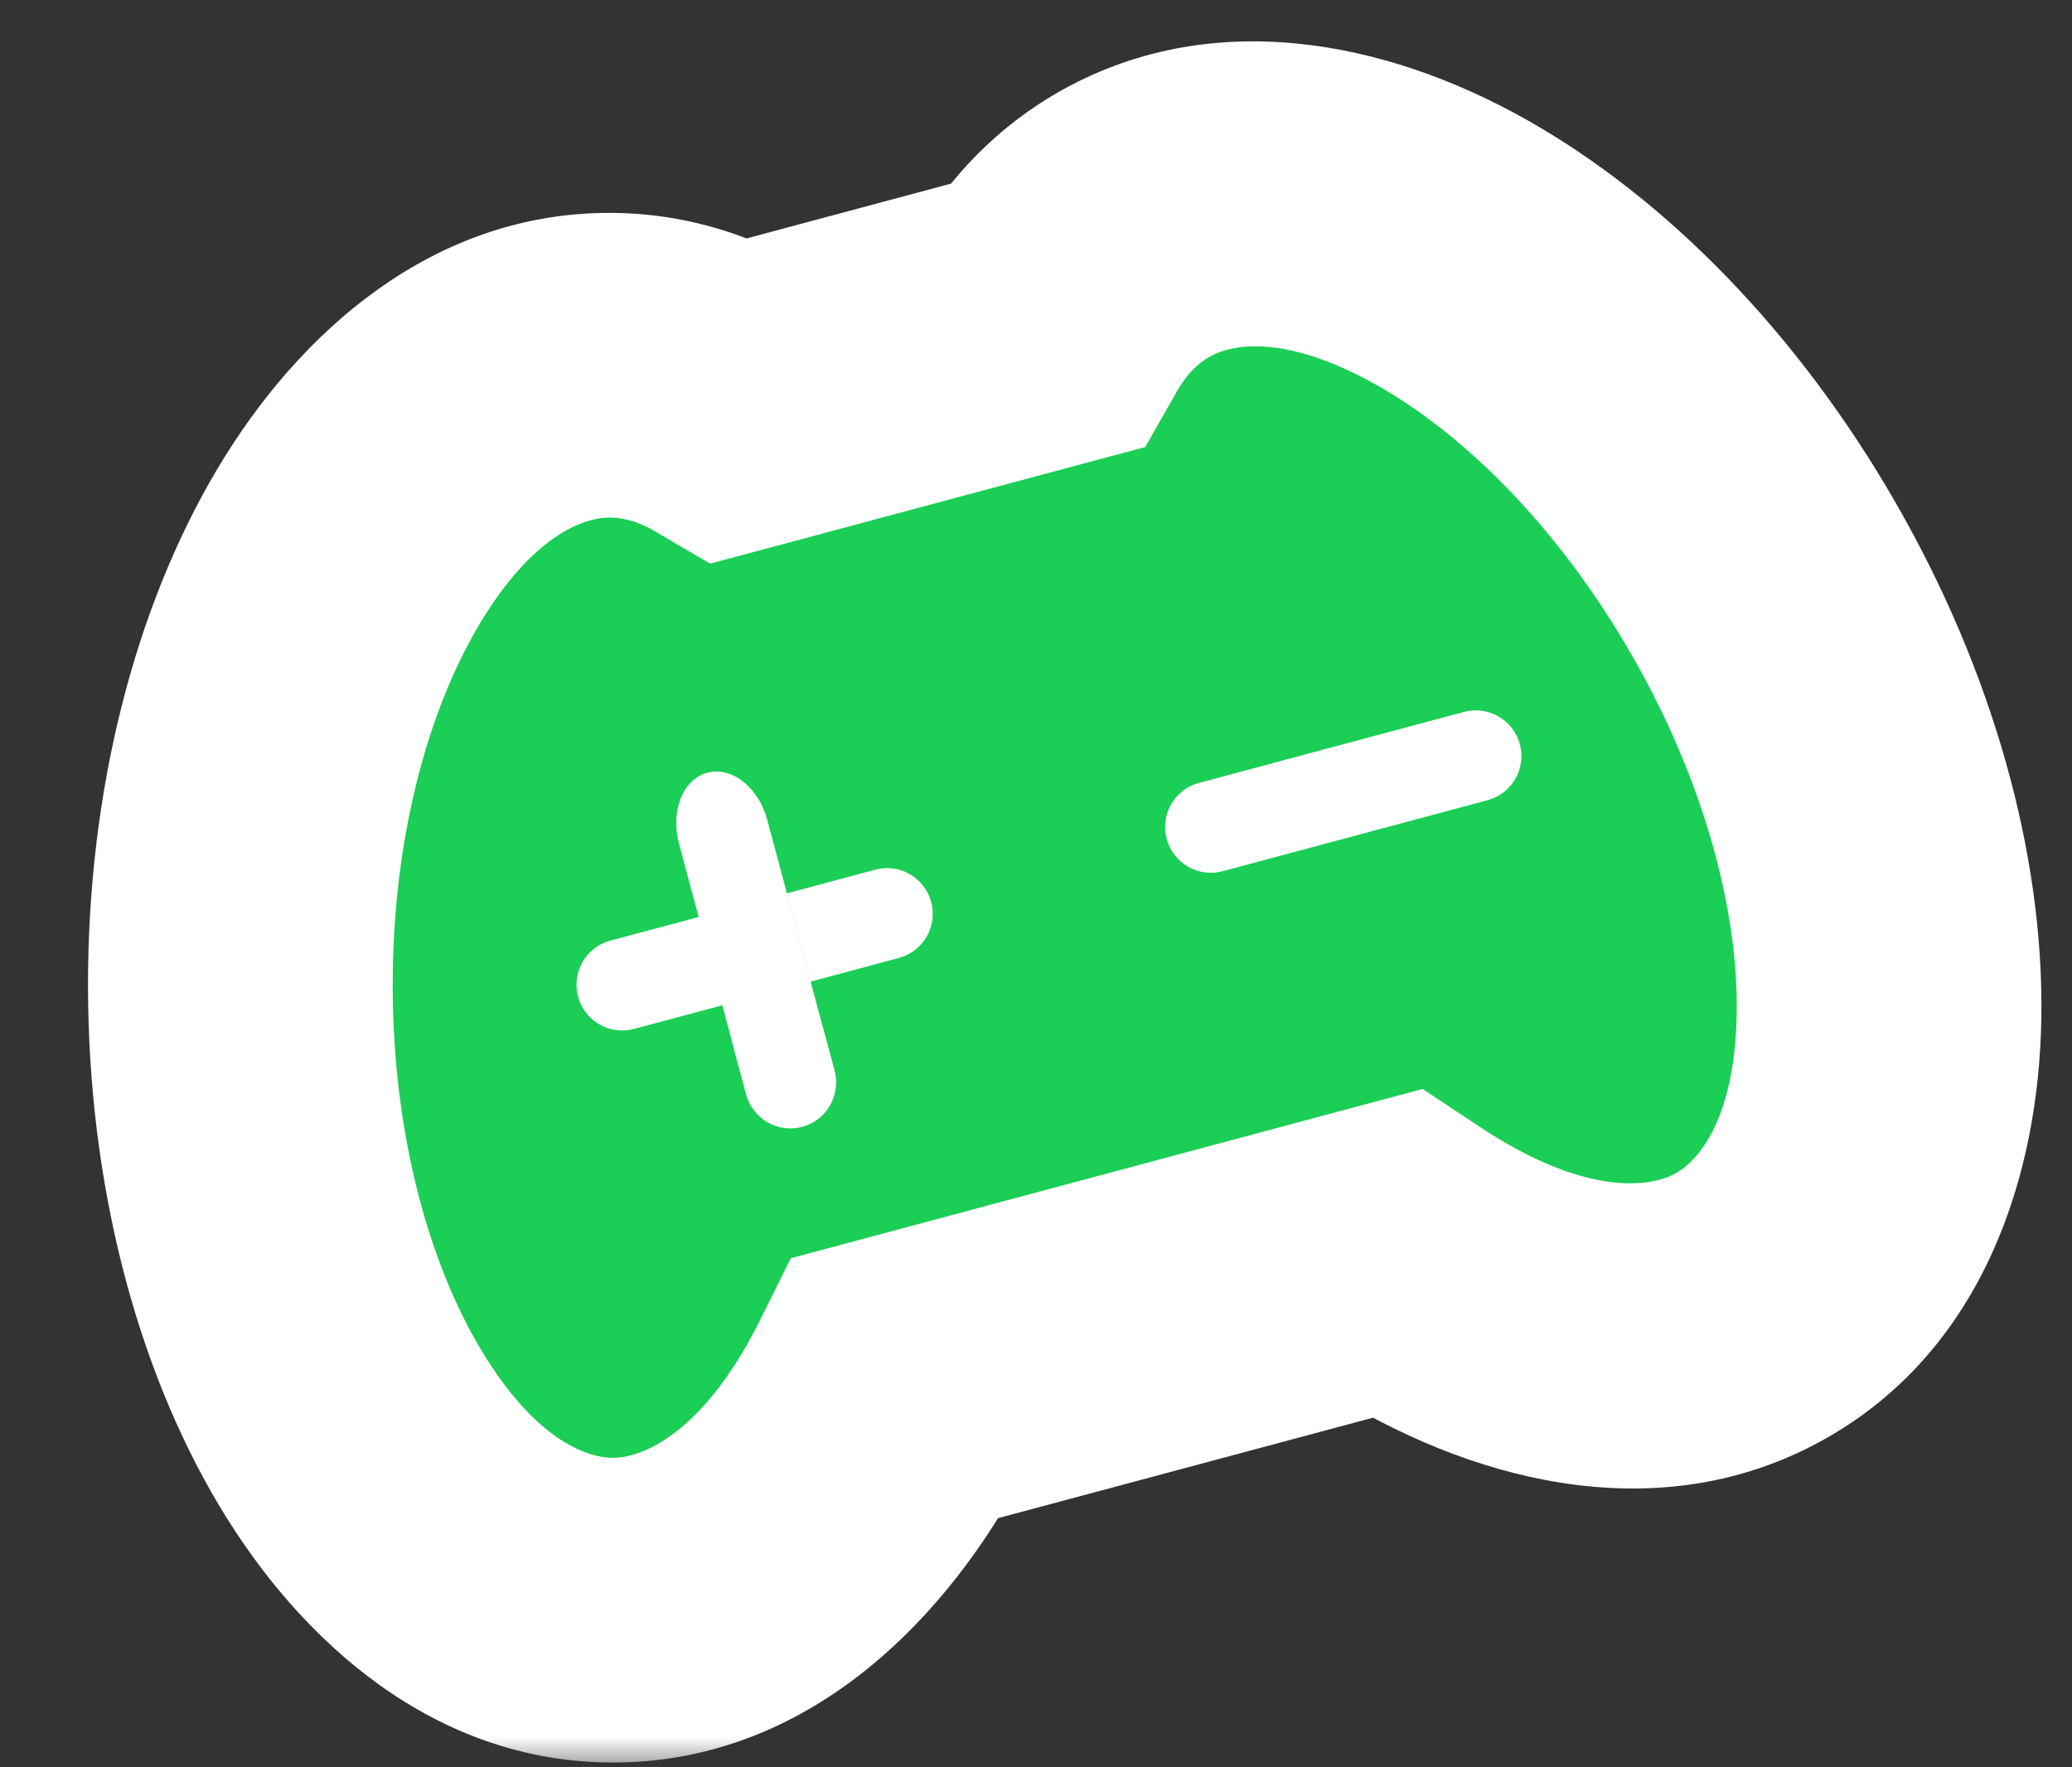<svg width="34" height="29" viewBox="0 0 34 29" fill="none" xmlns="http://www.w3.org/2000/svg">
<rect x="0" y="0" width="34" height="29" fill="#333333" stroke="none"/>
<mask id="path-1-outside-1_13_12" maskUnits="userSpaceOnUse" x="0" y="0" width="34" height="29" fill="black">
<rect fill="white" width="34" height="29"/>
<path fill-rule="evenodd" clip-rule="evenodd" d="M10.051 26.422C11.926 26.426 13.601 25.006 14.713 22.77L22.902 20.575C24.983 21.956 27.143 22.348 28.766 21.407C31.673 19.721 31.752 14.389 28.941 9.498C26.13 4.606 21.494 2.008 18.587 3.695C17.979 4.047 17.495 4.559 17.135 5.192L12.015 6.564C11.387 6.195 10.712 5.994 10.01 5.993C6.649 5.986 3.933 10.554 3.944 16.195C3.956 21.837 6.69 26.415 10.051 26.422Z"/>
<path fill-rule="evenodd" clip-rule="evenodd" d="M6.572 9.487C5.582 11.153 4.939 13.521 4.944 16.193C4.95 18.865 5.602 21.237 6.6 22.909C7.611 24.602 8.864 25.42 10.053 25.422C11.377 25.425 12.782 24.407 13.817 22.324L14.018 21.921L23.079 19.493L23.455 19.742C25.393 21.028 27.119 21.207 28.264 20.543C29.292 19.946 29.969 18.611 29.998 16.64C30.026 14.693 29.405 12.312 28.074 9.996C26.742 7.679 25.002 5.949 23.311 5.002C21.599 4.043 20.115 3.965 19.088 4.56C18.651 4.814 18.287 5.189 18.005 5.686L17.798 6.049L11.87 7.638L11.509 7.426C11.017 7.137 10.514 6.994 10.008 6.993C8.821 6.991 7.575 7.801 6.572 9.487ZM4.853 8.465C6.046 6.459 7.838 4.989 10.012 4.993C10.763 4.995 11.477 5.175 12.137 5.496L16.495 4.328C16.907 3.72 17.436 3.207 18.085 2.83C19.966 1.739 22.253 2.116 24.289 3.257C26.346 4.41 28.328 6.425 29.808 8.999C31.287 11.574 32.032 14.305 31.997 16.669C31.963 19.008 31.146 21.183 29.267 22.273C27.289 23.42 24.871 22.948 22.737 21.655L15.395 23.622C14.194 25.808 12.336 27.427 10.049 27.422C7.877 27.418 6.082 25.942 4.883 23.934C3.671 21.905 2.95 19.167 2.944 16.197C2.938 13.228 3.648 10.492 4.853 8.465Z"/>
</mask>
<path fill-rule="evenodd" clip-rule="evenodd" d="M10.051 26.422C11.926 26.426 13.601 25.006 14.713 22.77L22.902 20.575C24.983 21.956 27.143 22.348 28.766 21.407C31.673 19.721 31.752 14.389 28.941 9.498C26.13 4.606 21.494 2.008 18.587 3.695C17.979 4.047 17.495 4.559 17.135 5.192L12.015 6.564C11.387 6.195 10.712 5.994 10.01 5.993C6.649 5.986 3.933 10.554 3.944 16.195C3.956 21.837 6.69 26.415 10.051 26.422Z" fill="#1BCE55"/>
<path fill-rule="evenodd" clip-rule="evenodd" d="M6.572 9.487C5.582 11.153 4.939 13.521 4.944 16.193C4.95 18.865 5.602 21.237 6.6 22.909C7.611 24.602 8.864 25.42 10.053 25.422C11.377 25.425 12.782 24.407 13.817 22.324L14.018 21.921L23.079 19.493L23.455 19.742C25.393 21.028 27.119 21.207 28.264 20.543C29.292 19.946 29.969 18.611 29.998 16.64C30.026 14.693 29.405 12.312 28.074 9.996C26.742 7.679 25.002 5.949 23.311 5.002C21.599 4.043 20.115 3.965 19.088 4.56C18.651 4.814 18.287 5.189 18.005 5.686L17.798 6.049L11.87 7.638L11.509 7.426C11.017 7.137 10.514 6.994 10.008 6.993C8.821 6.991 7.575 7.801 6.572 9.487ZM4.853 8.465C6.046 6.459 7.838 4.989 10.012 4.993C10.763 4.995 11.477 5.175 12.137 5.496L16.495 4.328C16.907 3.72 17.436 3.207 18.085 2.83C19.966 1.739 22.253 2.116 24.289 3.257C26.346 4.41 28.328 6.425 29.808 8.999C31.287 11.574 32.032 14.305 31.997 16.669C31.963 19.008 31.146 21.183 29.267 22.273C27.289 23.42 24.871 22.948 22.737 21.655L15.395 23.622C14.194 25.808 12.336 27.427 10.049 27.422C7.877 27.418 6.082 25.942 4.883 23.934C3.671 21.905 2.95 19.167 2.944 16.197C2.938 13.228 3.648 10.492 4.853 8.465Z" fill="#1BCE55"/>
<path d="M10.051 26.422L10.054 24.922L10.054 24.922L10.051 26.422ZM14.713 22.77L14.325 21.321L13.671 21.496L13.37 22.102L14.713 22.77ZM22.902 20.575L23.731 19.325L23.168 18.951L22.514 19.126L22.902 20.575ZM28.766 21.407L28.013 20.11L28.013 20.11L28.766 21.407ZM28.941 9.498L27.64 10.245L27.64 10.245L28.941 9.498ZM18.587 3.695L19.339 4.993L19.339 4.993L18.587 3.695ZM17.135 5.192L17.524 6.641L18.129 6.478L18.439 5.933L17.135 5.192ZM12.015 6.564L11.257 7.858L11.798 8.175L12.403 8.013L12.015 6.564ZM10.01 5.993L10.007 7.493L10.007 7.493L10.01 5.993ZM3.944 16.195L2.444 16.198L2.444 16.198L3.944 16.195ZM6.572 9.487L7.861 10.254L7.861 10.254L6.572 9.487ZM4.944 16.193L3.444 16.196L3.444 16.196L4.944 16.193ZM6.6 22.909L5.312 23.678L5.312 23.678L6.6 22.909ZM10.053 25.422L10.056 23.922L10.056 23.922L10.053 25.422ZM13.817 22.324L15.16 22.992L15.16 22.992L13.817 22.324ZM14.018 21.921L13.63 20.472L12.976 20.647L12.675 21.253L14.018 21.921ZM23.079 19.493L23.908 18.243L23.345 17.869L22.691 18.044L23.079 19.493ZM23.455 19.742L22.626 20.992L22.626 20.992L23.455 19.742ZM28.264 20.543L27.511 19.245L27.511 19.245L28.264 20.543ZM29.998 16.64L28.498 16.617L28.498 16.617L29.998 16.64ZM28.074 9.996L26.773 10.743L26.773 10.743L28.074 9.996ZM23.311 5.002L24.044 3.693L24.044 3.693L23.311 5.002ZM19.088 4.56L18.336 3.263L18.336 3.263L19.088 4.56ZM18.005 5.686L16.701 4.945L16.701 4.945L18.005 5.686ZM17.798 6.049L18.186 7.498L18.792 7.336L19.102 6.791L17.798 6.049ZM11.87 7.638L11.111 8.932L11.652 9.249L12.258 9.087L11.87 7.638ZM11.509 7.426L10.751 8.72L10.751 8.72L11.509 7.426ZM10.008 6.993L10.011 5.493L10.011 5.493L10.008 6.993ZM4.853 8.465L6.142 9.232L6.142 9.232L4.853 8.465ZM10.012 4.993L10.009 6.493L10.009 6.493L10.012 4.993ZM12.137 5.496L11.482 6.845L11.985 7.089L12.526 6.945L12.137 5.496ZM16.495 4.328L16.884 5.777L17.424 5.632L17.738 5.169L16.495 4.328ZM18.085 2.83L17.332 1.532L17.332 1.532L18.085 2.83ZM24.289 3.257L23.555 4.566L23.555 4.566L24.289 3.257ZM29.808 8.999L31.108 8.252L31.108 8.252L29.808 8.999ZM31.997 16.669L33.497 16.691L33.497 16.691L31.997 16.669ZM29.267 22.273L30.02 23.57L30.02 23.57L29.267 22.273ZM22.737 21.655L23.515 20.372L22.967 20.04L22.349 20.206L22.737 21.655ZM15.395 23.622L15.007 22.173L14.389 22.339L14.081 22.9L15.395 23.622ZM10.049 27.422L10.046 28.922L10.046 28.922L10.049 27.422ZM4.883 23.934L3.595 24.703L3.595 24.703L4.883 23.934ZM2.944 16.197L4.444 16.194L4.444 16.194L2.944 16.197ZM10.048 27.922C12.751 27.927 14.829 25.904 16.056 23.438L13.37 22.102C12.372 24.107 11.102 24.924 10.054 24.922L10.048 27.922ZM15.101 24.219L23.291 22.024L22.514 19.126L14.325 21.321L15.101 24.219ZM22.073 21.825C24.369 23.348 27.18 24.061 29.518 22.705L28.013 20.11C27.107 20.636 25.598 20.564 23.731 19.325L22.073 21.825ZM29.518 22.705C31.61 21.492 32.462 19.107 32.498 16.676C32.534 14.208 31.758 11.389 30.241 8.75L27.64 10.245C28.934 12.497 29.525 14.79 29.498 16.632C29.47 18.512 28.829 19.637 28.013 20.11L29.518 22.705ZM30.241 8.75C28.725 6.111 26.682 4.025 24.533 2.821C22.416 1.635 19.928 1.183 17.834 2.397L19.339 4.993C20.152 4.521 21.436 4.524 23.067 5.438C24.666 6.334 26.346 7.993 27.64 10.245L30.241 8.75ZM17.834 2.397C16.972 2.897 16.308 3.613 15.831 4.45L18.439 5.933C18.683 5.505 18.986 5.197 19.339 4.993L17.834 2.397ZM16.747 3.743L11.627 5.115L12.403 8.013L17.524 6.641L16.747 3.743ZM12.774 5.27C11.942 4.782 11.009 4.495 10.013 4.493L10.007 7.493C10.415 7.494 10.832 7.608 11.257 7.858L12.774 5.27ZM10.013 4.493C7.592 4.488 5.663 6.124 4.423 8.21C3.165 10.326 2.438 13.154 2.444 16.198L5.444 16.192C5.439 13.595 6.065 11.318 7.002 9.743C7.957 8.136 9.067 7.491 10.007 7.493L10.013 4.493ZM2.444 16.198C2.45 19.242 3.188 22.072 4.454 24.191C5.7 26.278 7.63 27.917 10.048 27.922L10.054 24.922C9.111 24.92 7.993 24.267 7.029 22.653C6.084 21.07 5.45 18.79 5.444 16.192L2.444 16.198ZM5.283 8.721C4.131 10.657 3.439 13.301 3.444 16.196L6.444 16.19C6.439 13.742 7.032 11.649 7.861 10.254L5.283 8.721ZM3.444 16.196C3.45 19.091 4.154 21.738 5.312 23.678L7.888 22.14C7.05 20.737 6.449 18.639 6.444 16.19L3.444 16.196ZM5.312 23.678C6.467 25.612 8.127 26.918 10.05 26.922L10.056 23.922C9.601 23.921 8.755 23.592 7.888 22.14L5.312 23.678ZM10.05 26.922C12.196 26.926 14.007 25.312 15.16 22.992L12.474 21.657C11.557 23.502 10.557 23.923 10.056 23.922L10.05 26.922ZM15.16 22.992L15.361 22.588L12.675 21.253L12.474 21.657L15.16 22.992ZM14.406 23.369L23.467 20.942L22.691 18.044L13.63 20.472L14.406 23.369ZM22.25 20.743L22.626 20.992L24.284 18.492L23.908 18.243L22.25 20.743ZM22.626 20.992C24.785 22.424 27.16 22.917 29.017 21.84L27.511 19.245C27.078 19.496 26.002 19.631 24.284 18.492L22.626 20.992ZM29.017 21.84C30.68 20.875 31.464 18.914 31.498 16.662L28.498 16.617C28.473 18.308 27.905 19.016 27.511 19.245L29.017 21.84ZM31.498 16.662C31.531 14.402 30.817 11.759 29.374 9.248L26.773 10.743C27.993 12.866 28.522 14.983 28.498 16.617L31.498 16.662ZM29.374 9.248C27.932 6.738 26.01 4.795 24.044 3.693L22.578 6.311C23.994 7.104 25.553 8.62 26.773 10.743L29.374 9.248ZM24.044 3.693C22.084 2.595 20 2.297 18.336 3.263L19.841 5.858C20.23 5.632 21.114 5.491 22.578 6.311L24.044 3.693ZM18.336 3.263C17.644 3.664 17.099 4.243 16.701 4.945L19.309 6.427C19.474 6.136 19.658 5.964 19.841 5.858L18.336 3.263ZM16.701 4.945L16.494 5.308L19.102 6.791L19.309 6.427L16.701 4.945ZM17.41 4.601L11.482 6.189L12.258 9.087L18.186 7.498L17.41 4.601ZM12.629 6.344L12.268 6.132L10.751 8.72L11.111 8.932L12.629 6.344ZM12.268 6.132C11.572 5.724 10.811 5.495 10.011 5.493L10.005 8.493C10.217 8.493 10.461 8.551 10.751 8.72L12.268 6.132ZM10.011 5.493C8.088 5.489 6.431 6.79 5.283 8.721L7.861 10.254C8.719 8.812 9.555 8.492 10.005 8.493L10.011 5.493ZM6.142 9.232C7.194 7.462 8.578 6.49 10.009 6.493L10.015 3.493C7.097 3.487 4.897 5.456 3.564 7.699L6.142 9.232ZM10.009 6.493C10.515 6.494 11.008 6.615 11.482 6.845L12.793 4.146C11.946 3.735 11.01 3.495 10.015 3.493L10.009 6.493ZM12.526 6.945L16.884 5.777L16.107 2.879L11.749 4.047L12.526 6.945ZM17.738 5.169C18.033 4.733 18.399 4.382 18.837 4.128L17.332 1.532C16.472 2.032 15.781 2.708 15.254 3.487L17.738 5.169ZM18.837 4.128C20.075 3.409 21.759 3.559 23.555 4.566L25.022 1.949C22.746 0.673 19.856 0.069 17.332 1.532L18.837 4.128ZM23.555 4.566C25.338 5.565 27.139 7.365 28.507 9.747L31.108 8.252C29.518 5.484 27.354 3.255 25.022 1.949L23.555 4.566ZM28.507 9.747C29.876 12.128 30.528 14.596 30.498 16.647L33.497 16.691C33.537 14.015 32.699 11.02 31.108 8.252L28.507 9.747ZM30.498 16.647C30.467 18.714 29.754 20.256 28.515 20.975L30.02 23.57C32.539 22.109 33.459 19.301 33.497 16.691L30.498 16.647ZM28.515 20.975C27.213 21.73 25.422 21.528 23.515 20.372L21.96 22.938C24.32 24.368 27.364 25.11 30.02 23.57L28.515 20.975ZM22.349 20.206L15.007 22.173L15.784 25.071L23.126 23.104L22.349 20.206ZM14.081 22.9C13.007 24.854 11.556 25.925 10.052 25.922L10.046 28.922C13.116 28.928 15.381 26.763 16.71 24.344L14.081 22.9ZM10.052 25.922C8.62 25.919 7.231 24.94 6.171 23.165L3.595 24.703C4.933 26.945 7.134 28.916 10.046 28.922L10.052 25.922ZM6.171 23.165C5.119 21.404 4.45 18.941 4.444 16.194L1.444 16.2C1.451 19.393 2.223 22.405 3.595 24.703L6.171 23.165ZM4.444 16.194C4.439 13.448 5.098 10.988 6.142 9.232L3.564 7.699C2.198 9.996 1.438 13.008 1.444 16.2L4.444 16.194Z" fill="white" mask="url(#path-1-outside-1_13_12)"/>
<path d="M12.046 17.22L13.495 16.832L13.69 17.556C13.797 17.957 13.559 18.368 13.159 18.475C12.759 18.582 12.348 18.345 12.241 17.945L12.046 17.22Z" fill="white"/>
<path d="M9.485 16.354C9.378 15.954 9.615 15.542 10.015 15.435L12.913 14.659L13.301 16.108L10.403 16.884C10.003 16.991 9.592 16.754 9.485 16.354Z" fill="white"/>
<path d="M12.913 14.659L14.362 14.271C14.762 14.163 15.173 14.401 15.28 14.801C15.388 15.201 15.15 15.612 14.75 15.719L13.301 16.108L12.913 14.659Z" fill="white"/>
<path d="M11.141 13.842C10.998 13.307 11.206 12.787 11.606 12.68C12.006 12.572 12.447 12.919 12.59 13.454L13.694 17.572C13.801 17.972 13.563 18.383 13.163 18.491C12.763 18.598 12.352 18.36 12.245 17.96L11.141 13.842Z" fill="white"/>
<path d="M24.409 13.131C24.809 13.024 25.047 12.613 24.94 12.213C24.832 11.812 24.421 11.575 24.021 11.682L19.674 12.847C19.274 12.954 19.037 13.365 19.144 13.765C19.251 14.166 19.663 14.403 20.063 14.296L24.409 13.131Z" fill="white"/>
</svg>
